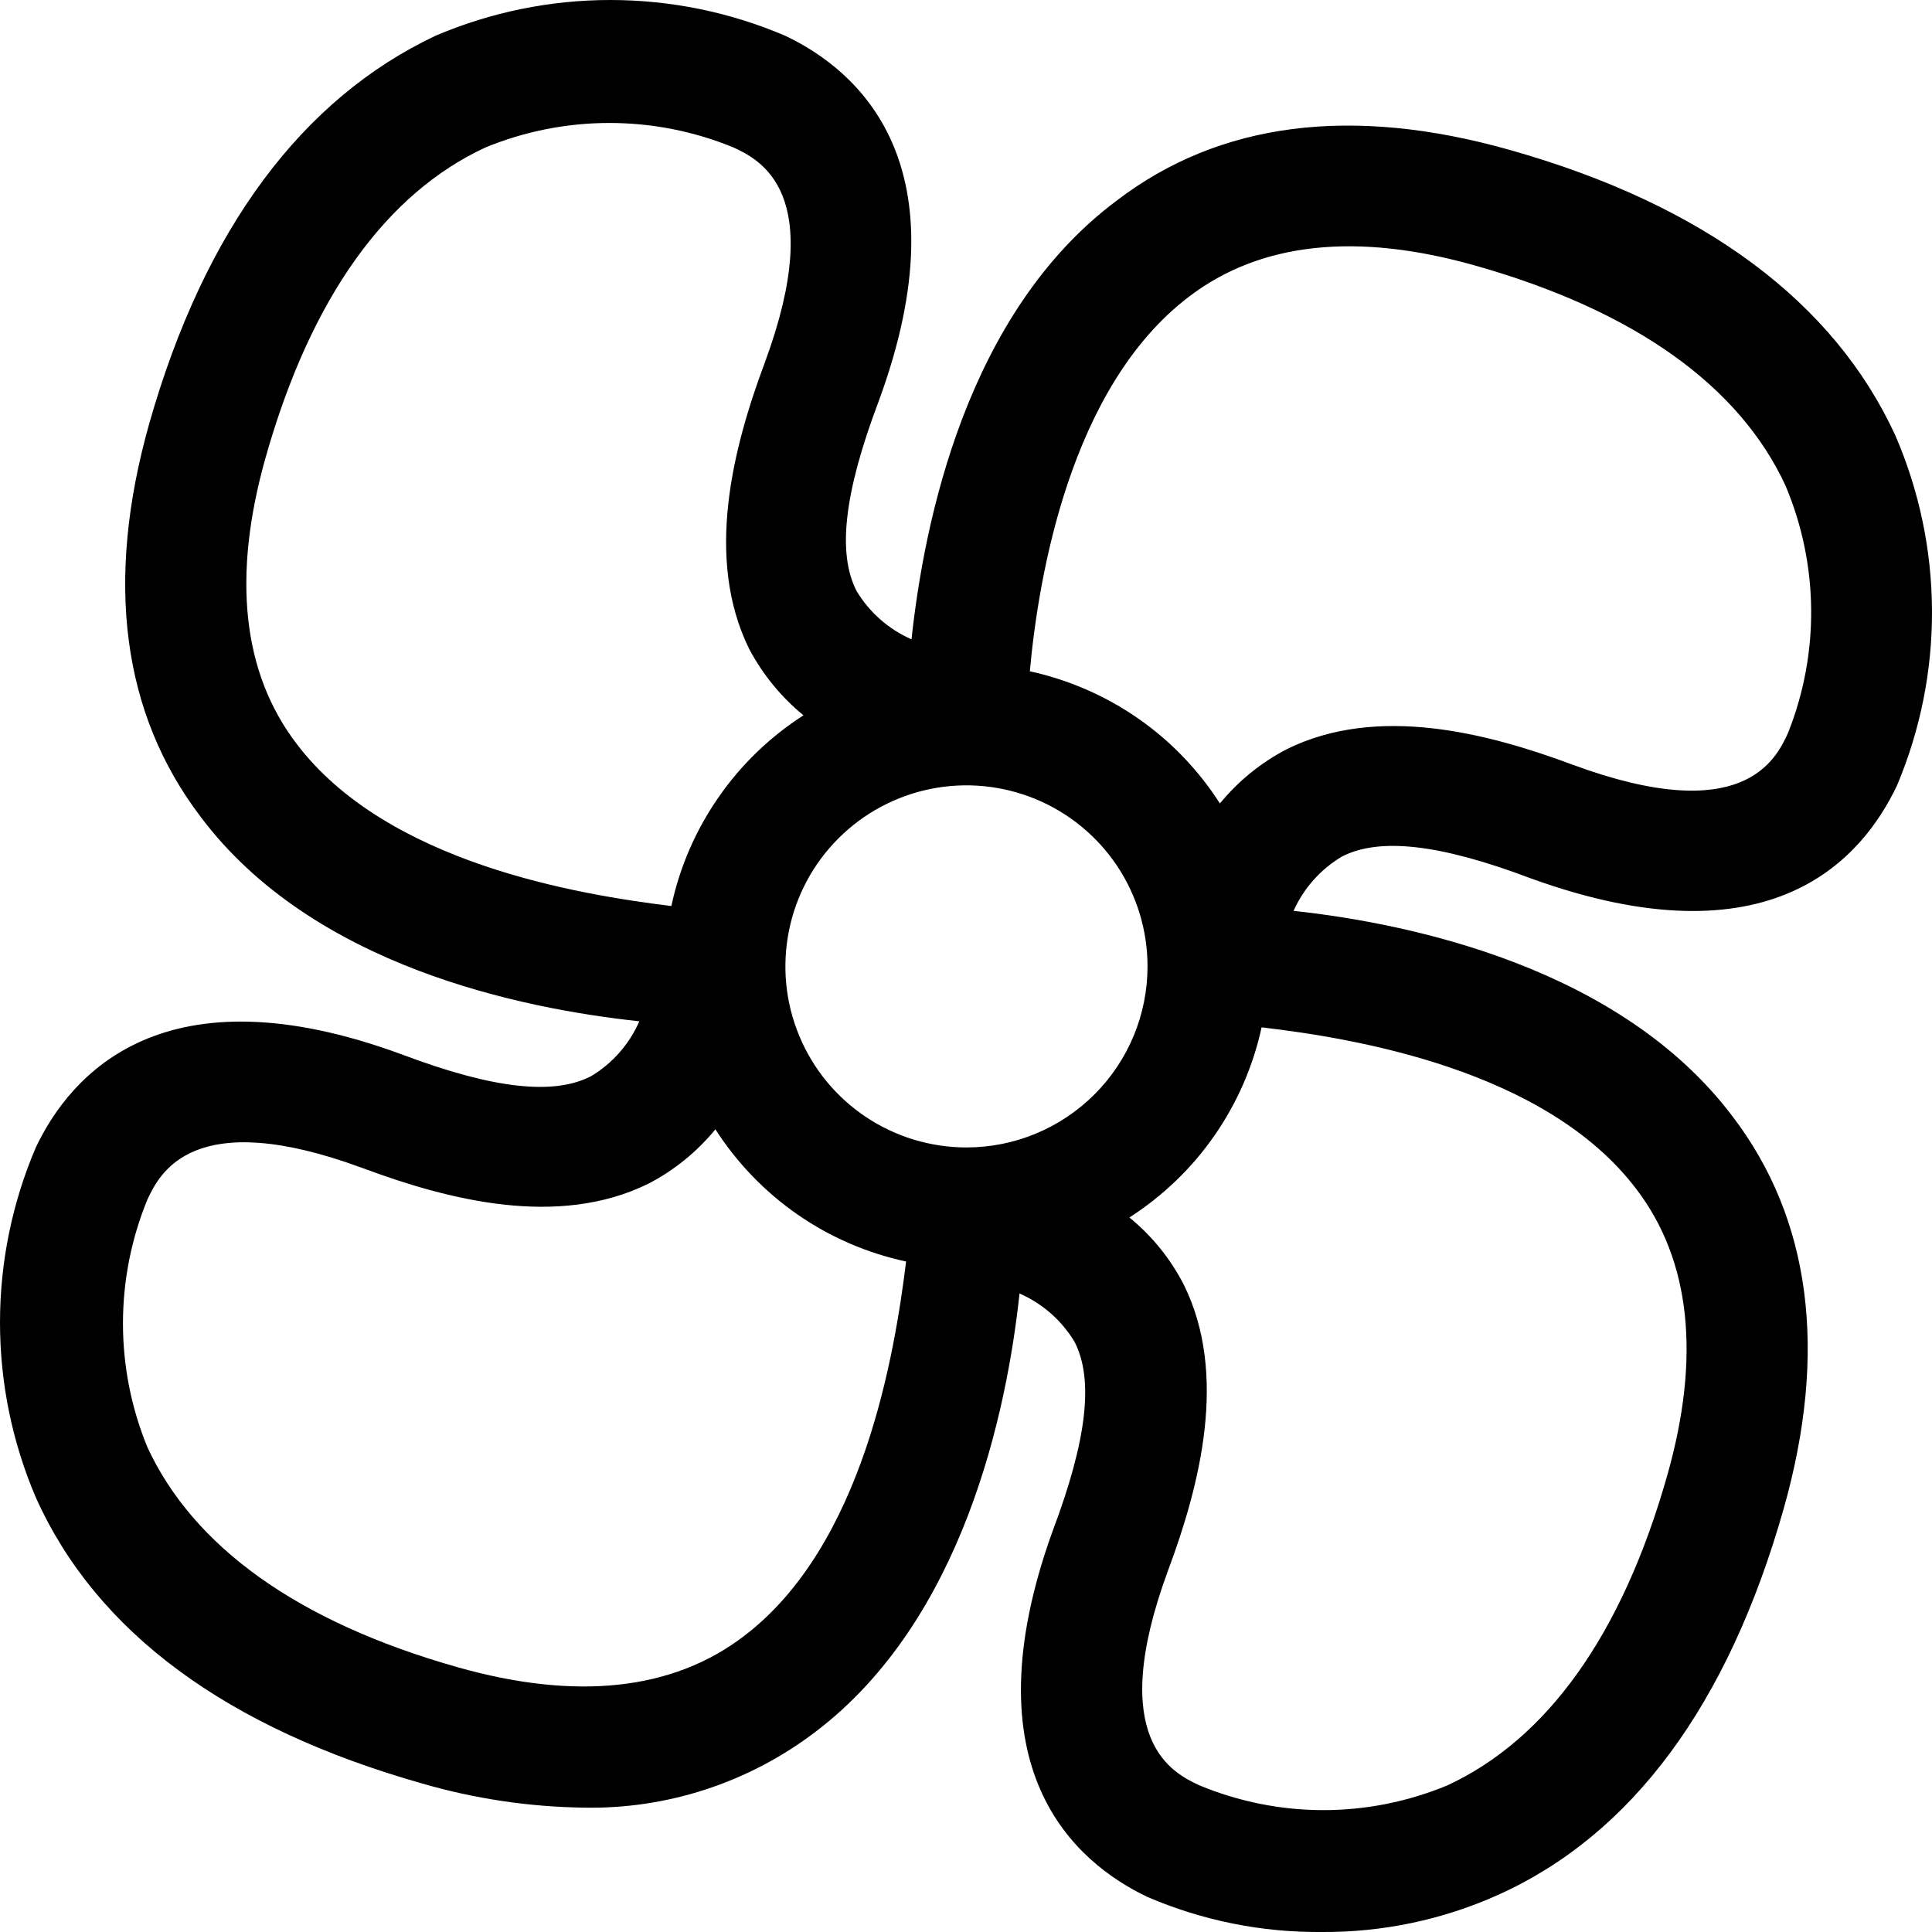 <svg width="24" height="24" viewBox="0 0 24 24" fill="none" xmlns="http://www.w3.org/2000/svg">
<path d="M23.544 5.408C22.786 3.759 21.174 2.544 18.753 1.862C16.789 1.307 15.147 1.517 13.872 2.492C12.006 3.886 11.481 6.48 11.323 7.942C11.039 7.817 10.801 7.608 10.641 7.342C10.401 6.877 10.484 6.128 10.911 4.996C12.006 2.034 10.656 0.872 9.756 0.445C9.069 0.151 8.33 0 7.582 0C6.835 0 6.095 0.151 5.408 0.445C3.759 1.225 2.544 2.837 1.855 5.258C1.3 7.222 1.517 8.864 2.492 10.146C3.886 12.005 6.48 12.53 7.942 12.687C7.818 12.971 7.608 13.21 7.342 13.369C6.878 13.609 6.128 13.527 4.996 13.1C2.027 12.005 0.872 13.354 0.445 14.254C0.151 14.941 0 15.681 0 16.428C0 17.175 0.151 17.915 0.445 18.602C1.195 20.274 2.814 21.466 5.243 22.155C5.894 22.344 6.567 22.445 7.245 22.455C8.283 22.477 9.297 22.146 10.124 21.518C11.968 20.124 12.508 17.53 12.665 16.068C12.949 16.193 13.188 16.402 13.348 16.668C13.588 17.133 13.505 17.882 13.078 19.014C12.006 21.976 13.355 23.138 14.255 23.565C14.939 23.859 15.677 24.007 16.421 24C17.173 24.005 17.917 23.849 18.603 23.542C20.275 22.793 21.467 21.174 22.157 18.744C22.711 16.788 22.494 15.139 21.519 13.864C20.125 12.02 17.531 11.473 16.069 11.315C16.195 11.034 16.404 10.799 16.669 10.641C17.134 10.401 17.883 10.483 19.015 10.911C22.014 11.998 23.139 10.656 23.566 9.756C23.856 9.067 24.004 8.327 24 7.58C23.996 6.832 23.841 6.094 23.544 5.408ZM12.006 14.254C11.561 14.254 11.126 14.122 10.756 13.875C10.386 13.628 10.098 13.277 9.928 12.866C9.757 12.455 9.713 12.002 9.8 11.566C9.886 11.13 10.101 10.729 10.415 10.415C10.73 10.1 11.13 9.886 11.567 9.799C12.003 9.712 12.455 9.757 12.866 9.927C13.277 10.097 13.629 10.386 13.876 10.755C14.123 11.125 14.255 11.56 14.255 12.005C14.255 12.601 14.018 13.174 13.596 13.595C13.174 14.017 12.602 14.254 12.006 14.254ZM3.684 9.239C3.009 8.354 2.882 7.155 3.301 5.678C3.864 3.691 4.801 2.402 6.03 1.832C7.017 1.426 8.125 1.426 9.112 1.832C9.434 1.982 10.281 2.387 9.502 4.501C9.104 5.565 8.752 6.937 9.307 8.062C9.475 8.379 9.704 8.659 9.981 8.886C9.565 9.153 9.205 9.5 8.924 9.907C8.642 10.313 8.443 10.772 8.34 11.255C7.185 11.113 4.808 10.723 3.684 9.239ZM9.239 20.326C8.354 21.001 7.155 21.128 5.678 20.709C3.691 20.146 2.402 19.209 1.832 17.98C1.426 16.993 1.426 15.886 1.832 14.899C1.982 14.584 2.387 13.729 4.501 14.509C5.566 14.906 6.93 15.259 8.055 14.704C8.375 14.538 8.658 14.308 8.887 14.029C9.154 14.445 9.501 14.805 9.907 15.087C10.314 15.369 10.772 15.567 11.256 15.671C11.113 16.825 10.724 19.202 9.239 20.326ZM20.327 14.771C21.002 15.656 21.13 16.855 20.71 18.332C20.147 20.319 19.21 21.608 17.981 22.178C17.492 22.381 16.969 22.486 16.44 22.486C15.911 22.486 15.388 22.381 14.899 22.178C14.577 22.028 13.73 21.623 14.51 19.509C14.907 18.445 15.259 17.073 14.704 15.956C14.539 15.635 14.309 15.352 14.03 15.124C14.445 14.857 14.805 14.512 15.086 14.107C15.368 13.701 15.567 13.245 15.672 12.762C16.826 12.897 19.203 13.287 20.327 14.771ZM22.209 9.111C22.059 9.434 21.654 10.281 19.54 9.501C18.476 9.104 17.111 8.751 15.986 9.306C15.666 9.472 15.383 9.702 15.154 9.981C14.888 9.565 14.543 9.206 14.137 8.924C13.732 8.643 13.275 8.444 12.793 8.339C12.898 7.185 13.288 4.808 14.772 3.684C15.657 3.009 16.856 2.881 18.333 3.301C20.32 3.864 21.609 4.801 22.179 6.03C22.595 7.013 22.606 8.12 22.209 9.111Z" fill="black"/>
</svg>
